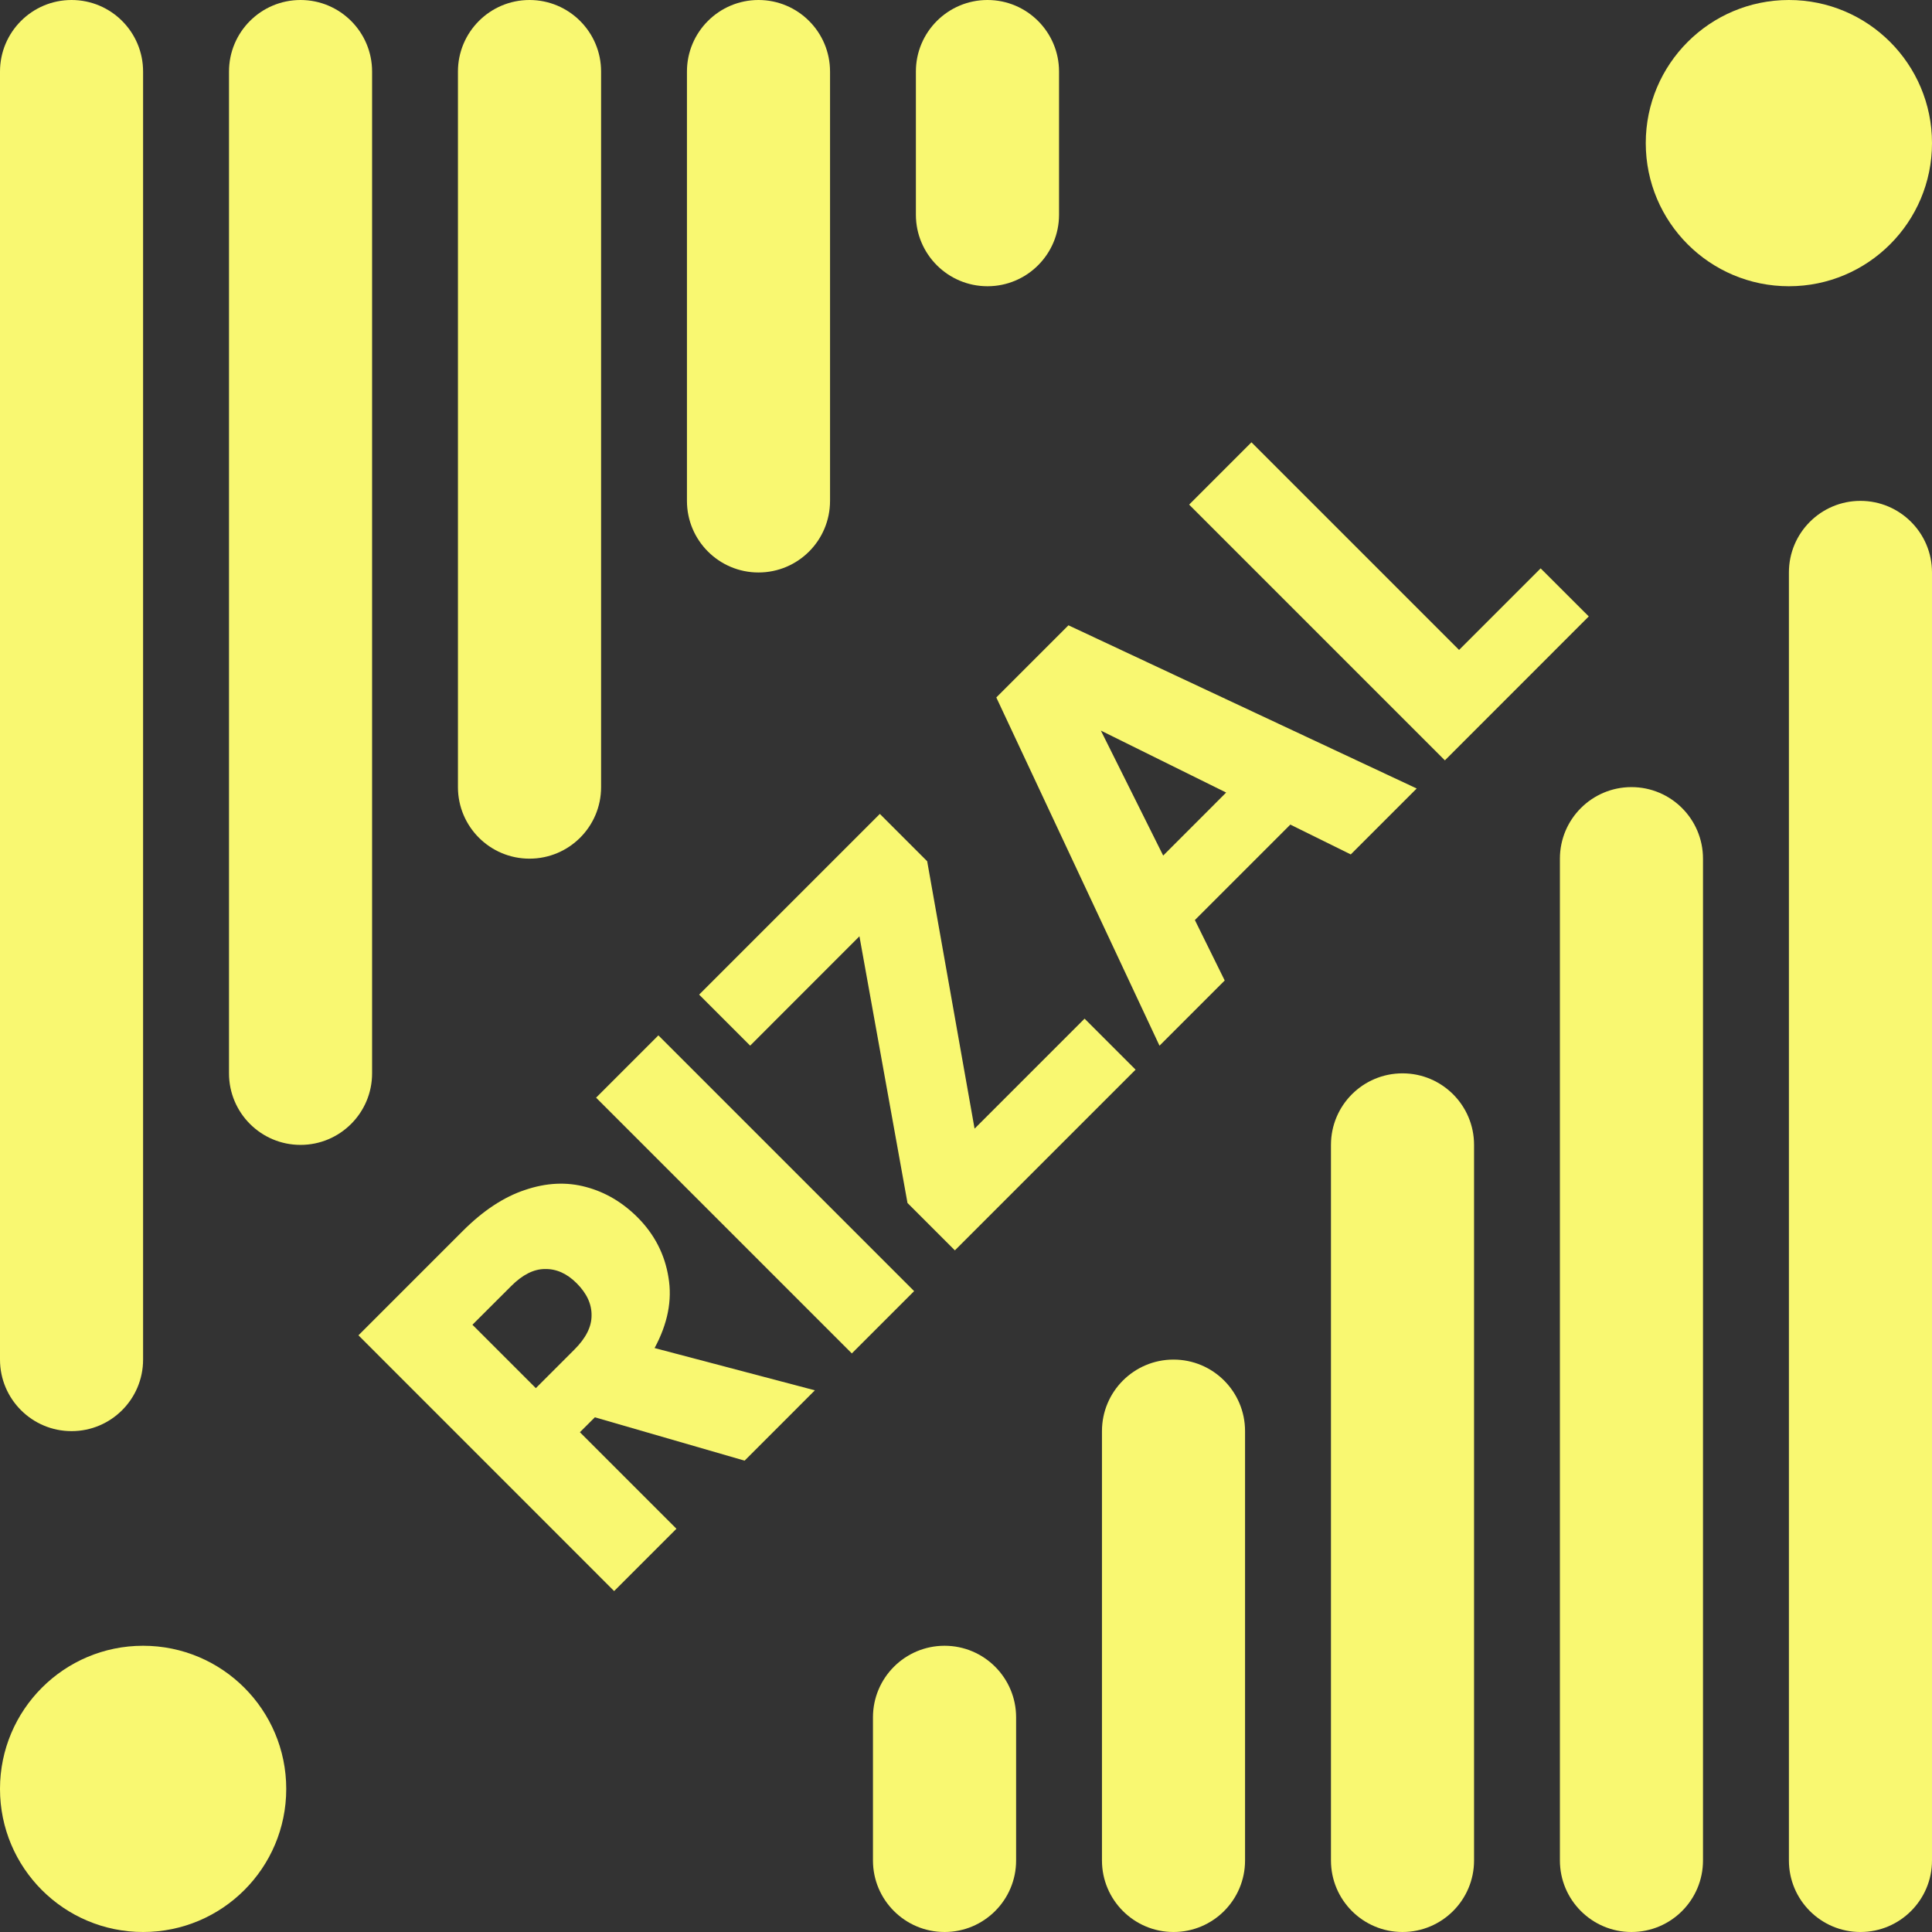 <svg width="32" height="32" viewBox="0 0 32 32" fill="none" xmlns="http://www.w3.org/2000/svg">
<rect x="0" y="0" width="32" height="32" fill="#333333" stroke="none"/>
<path d="M2.37 22.519V1.185C2.37 0.531 1.84 0 1.185 0C0.531 0 0 0.531 0 1.185V22.519C0 23.173 0.531 23.704 1.185 23.704C1.84 23.704 2.37 23.173 2.37 22.519Z" fill="#F9F871"/>
<path d="M6.163 17.778V1.185C6.163 0.531 5.632 0 4.978 0C4.323 0 3.793 0.531 3.793 1.185V17.778C3.793 18.432 4.323 18.963 4.978 18.963C5.632 18.963 6.163 18.432 6.163 17.778Z" fill="#F9F871"/>
<path d="M9.956 13.037V1.185C9.956 0.531 9.425 0 8.77 0C8.116 0 7.585 0.531 7.585 1.185V13.037C7.585 13.692 8.116 14.222 8.77 14.222C9.425 14.222 9.956 13.692 9.956 13.037Z" fill="#F9F871"/>
<path d="M13.748 8.296V1.185C13.748 0.531 13.218 0 12.563 0C11.909 0 11.378 0.531 11.378 1.185V8.296C11.378 8.951 11.909 9.482 12.563 9.482C13.218 9.482 13.748 8.951 13.748 8.296Z" fill="#F9F871"/>
<path d="M17.541 3.556V1.185C17.541 0.531 17.01 0 16.356 0C15.701 0 15.17 0.531 15.17 1.185V3.556C15.17 4.21 15.701 4.741 16.356 4.741C17.01 4.741 17.541 4.21 17.541 3.556Z" fill="#F9F871"/>
<path d="M29.63 9.481V30.815C29.63 31.469 30.16 32 30.815 32C31.469 32 32 31.469 32 30.815V9.481C32 8.827 31.469 8.296 30.815 8.296C30.16 8.296 29.63 8.827 29.63 9.481Z" fill="#F9F871"/>
<path d="M25.837 14.222V30.815C25.837 31.469 26.368 32 27.022 32C27.677 32 28.207 31.469 28.207 30.815V14.222C28.207 13.568 27.677 13.037 27.022 13.037C26.368 13.037 25.837 13.568 25.837 14.222Z" fill="#F9F871"/>
<path d="M22.045 18.963V30.815C22.045 31.469 22.575 32 23.23 32C23.884 32 24.415 31.469 24.415 30.815V18.963C24.415 18.308 23.884 17.778 23.23 17.778C22.575 17.778 22.045 18.308 22.045 18.963Z" fill="#F9F871"/>
<path d="M18.252 23.704V30.815C18.252 31.469 18.783 32 19.437 32C20.092 32 20.622 31.469 20.622 30.815V23.704C20.622 23.049 20.092 22.519 19.437 22.519C18.783 22.519 18.252 23.049 18.252 23.704Z" fill="#F9F871"/>
<path d="M14.459 28.445V30.815C14.459 31.469 14.99 32 15.645 32C16.299 32 16.83 31.469 16.83 30.815V28.445C16.83 27.79 16.299 27.259 15.645 27.259C14.99 27.259 14.459 27.79 14.459 28.445Z" fill="#F9F871"/>
<path d="M12.333 24.193L9.853 23.475L9.605 23.722L11.204 25.321L10.172 26.353L5.937 22.117L7.668 20.386C8.002 20.052 8.344 19.826 8.694 19.71C9.048 19.589 9.386 19.573 9.708 19.661C10.026 19.746 10.309 19.913 10.559 20.162C10.84 20.444 11.011 20.776 11.072 21.158C11.136 21.536 11.059 21.926 10.842 22.328L13.497 23.028L12.333 24.193ZM8.875 22.992L9.515 22.352C9.704 22.163 9.798 21.977 9.798 21.791C9.802 21.602 9.72 21.423 9.551 21.254C9.39 21.093 9.215 21.015 9.026 21.019C8.841 21.019 8.654 21.113 8.465 21.303L7.825 21.942L8.875 22.992ZM10.905 17.149L15.141 21.385L14.109 22.417L9.873 18.181L10.905 17.149ZM16.142 18.694L17.964 16.872L18.809 17.717L15.816 20.71L15.031 19.925L14.235 15.508L12.425 17.319L11.58 16.474L14.573 13.481L15.357 14.265L16.142 18.694ZM21.372 13.658L19.791 15.239L20.285 16.24L19.205 17.32L16.502 11.552L17.697 10.357L23.465 13.06L22.373 14.152L21.372 13.658ZM20.309 13.127L18.234 12.101L19.266 14.171L20.309 13.127ZM24.167 10.765L25.518 9.414L26.315 10.21L23.932 12.594L19.696 8.358L20.728 7.326L24.167 10.765Z" fill="#F9F871"/>
<path d="M2.37 32C3.68 32 4.741 30.939 4.741 29.63C4.741 28.321 3.68 27.259 2.37 27.259C1.061 27.259 0 28.321 0 29.63C0 30.939 1.061 32 2.37 32Z" fill="#F9F871"/>
<path d="M29.63 4.741C30.939 4.741 32 3.68 32 2.37C32 1.061 30.939 0 29.63 0C28.321 0 27.259 1.061 27.259 2.37C27.259 3.68 28.321 4.741 29.63 4.741Z" fill="#F9F871"/>
</svg>
